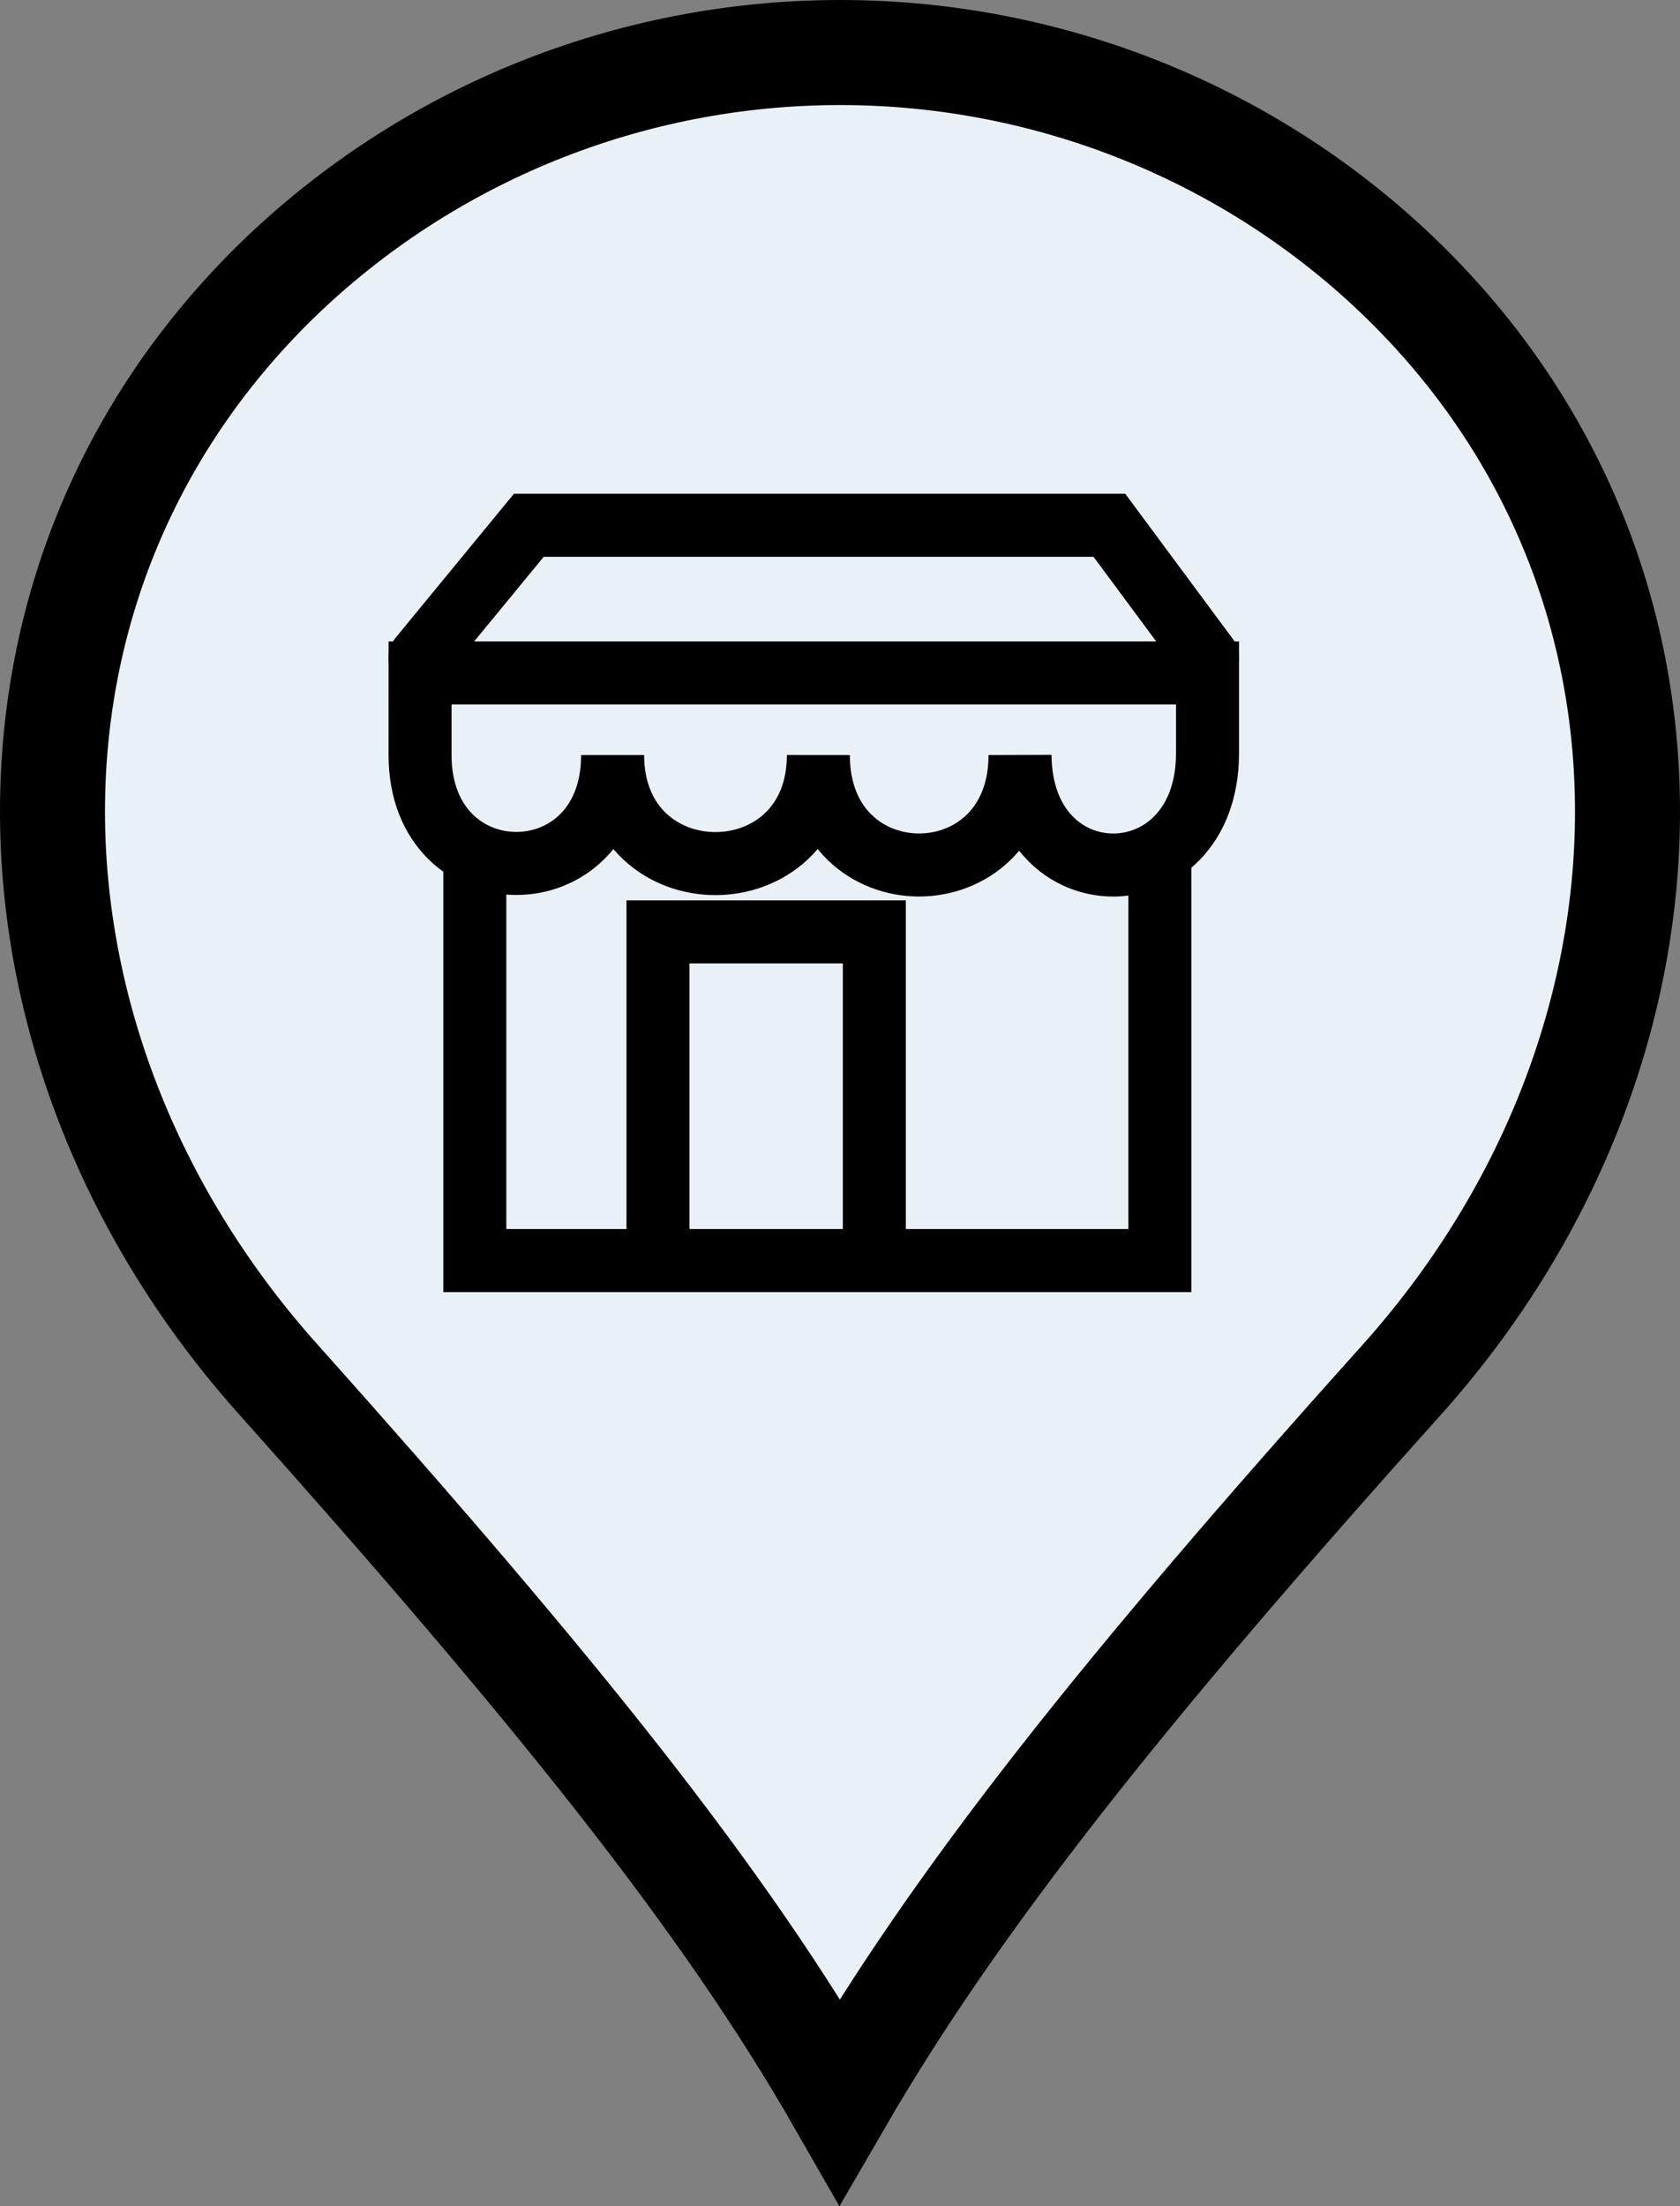 <?xml version="1.0" encoding="UTF-8"?>
<svg width="32px" height="42px" viewBox="0 0 32 42" version="1.1" xmlns="http://www.w3.org/2000/svg" xmlns:xlink="http://www.w3.org/1999/xlink">
    <rect x="0" y="0" width="32" height="42" fill="#808080" stroke="none"/>
    <!-- Generator: Sketch 60.1 (88133) - https://sketch.com -->
    <title>pin-shop</title>
    <desc>Created with Sketch.</desc>
    <g id="Symbols" stroke="none" stroke-width="1" fill="none" fill-rule="evenodd">
        <g id="category-shop" transform="translate(1, 1)" stroke="#000000">
            <g id="pin-shop">
                <path d="M4.328,25.291 C-1.267,19.072 -1.598,10.071 4.277,4.339 C7.14,1.559 10.987,0 15.004,0 C19.012,0 22.869,1.559 25.721,4.339 C31.597,10.071 31.266,19.073 25.681,25.289 C20.388,31.181 17.204,35.189 14.994,39 C12.795,35.164 9.591,31.181 4.328,25.291 Z" id="Path-Copy-21" stroke-width="2" fill="#E9F1F6" fill-rule="nonzero"></path>
                <g id="Group-Copy" transform="translate(7, 9)" stroke-width="1.2">
                    <path d="M0.001,2.811 C-0,3.439 -0,3.959 0.001,4.374 C0.001,7.126 3.669,7.126 3.669,4.374 C3.672,7.133 7.588,7.126 7.588,4.374 C7.583,7.165 11.429,7.165 11.429,4.374 C11.447,7.178 14.971,7.154 15,4.374 C15,3.595 15,3.074 15,2.811 L0.001,2.811 Z" id="Path-11"></path>
                    <polyline id="Path-12" stroke-linecap="round" points="0 2.521 2.073 0 13.131 0 15 2.521"></polyline>
                    <polyline id="Path-13" points="1.044 6.023 1.044 13.998 14.093 13.998 14.093 6.468"></polyline>
                    <polyline id="Path-14" points="4.533 13.998 4.533 7.741 8.654 7.741 8.654 13.998"></polyline>
                </g>
            </g>
        </g>
    </g>
</svg>